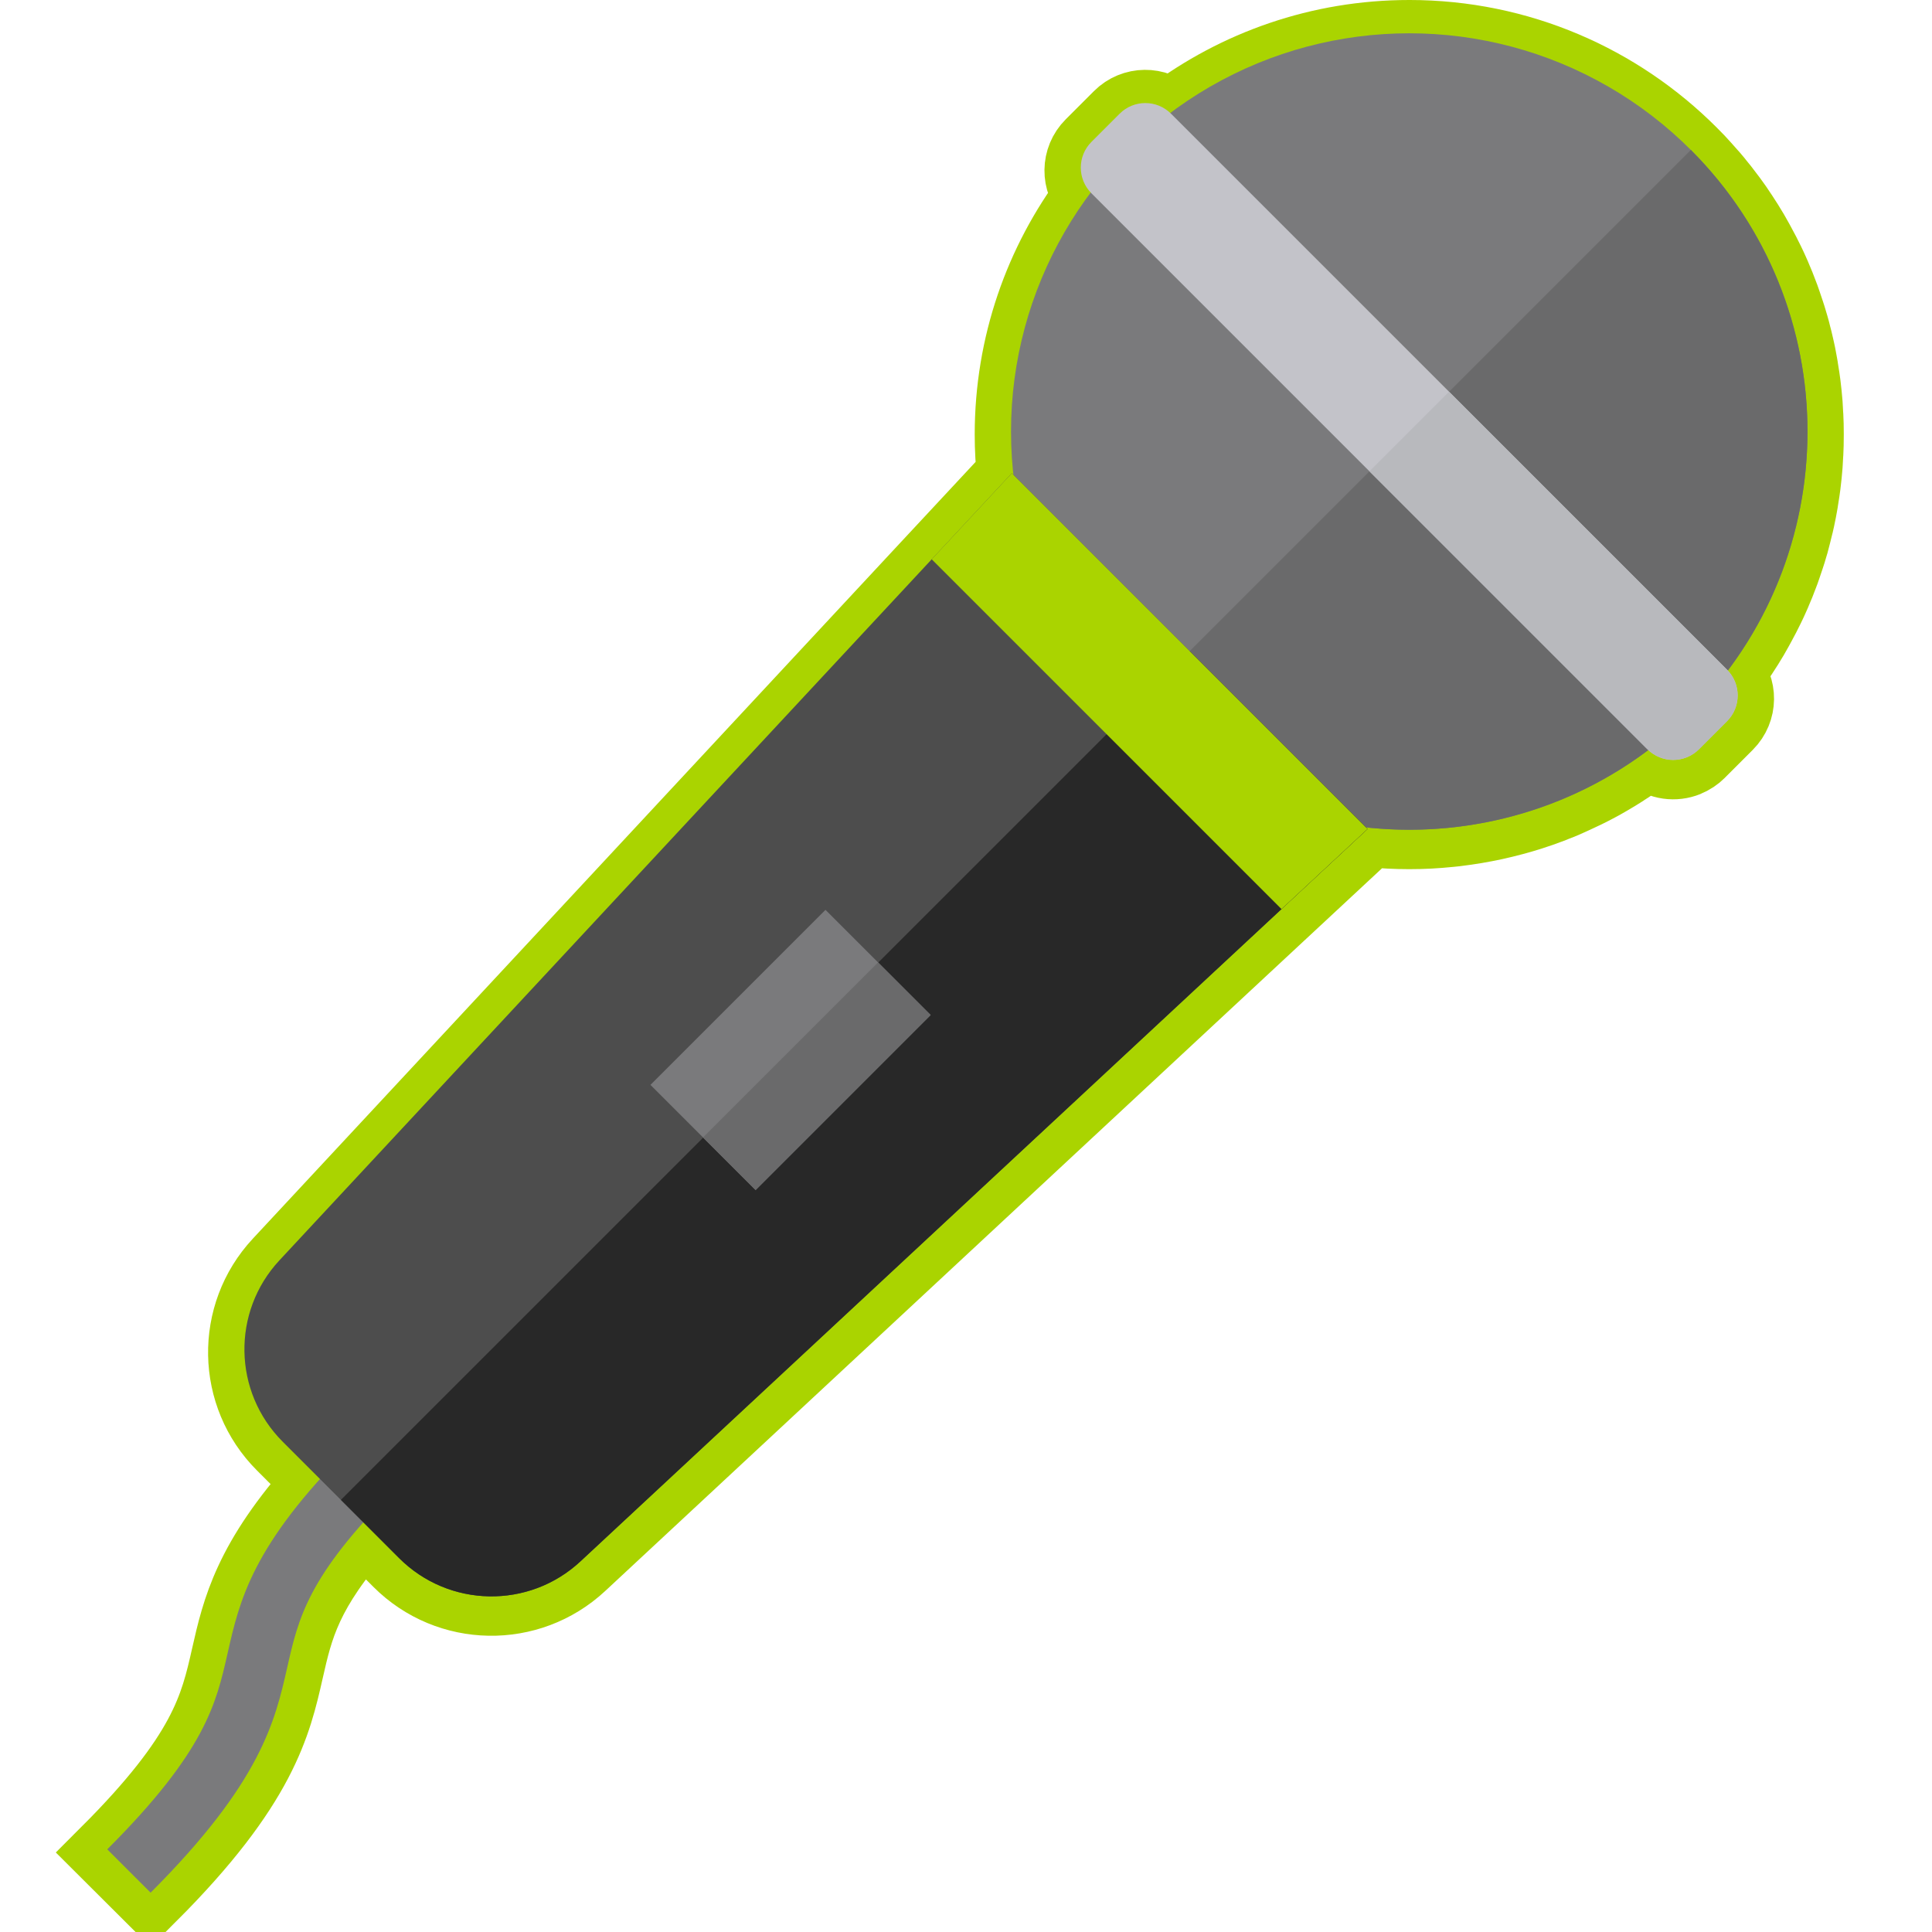 <?xml version="1.0" encoding="UTF-8" standalone="no"?>
<!-- Generator: Adobe Illustrator 19.0.0, SVG Export Plug-In . SVG Version: 6.00 Build 0)  -->

<svg
   xmlns:dc="http://purl.org/dc/elements/1.1/"
   xmlns:cc="http://creativecommons.org/ns#"
   xmlns:rdf="http://www.w3.org/1999/02/22-rdf-syntax-ns#"
   xmlns:svg="http://www.w3.org/2000/svg"
   xmlns="http://www.w3.org/2000/svg"
   xmlns:sodipodi="http://sodipodi.sourceforge.net/DTD/sodipodi-0.dtd"
   xmlns:inkscape="http://www.inkscape.org/namespaces/inkscape"
   version="1.1"
   id="Layer_1"
   x="0px"
   y="0px"
   viewBox="0 0 532 532"
   xml:space="preserve"
   inkscape:version="0.48.4 r9939"
   width="100%"
   height="100%"
   sodipodi:docname="mic3.svg"><defs
     id="defs57" /><sodipodi:namedview
     pagecolor="#ffffff"
     bordercolor="#666666"
     borderopacity="1"
     objecttolerance="10"
     gridtolerance="10"
     guidetolerance="10"
     inkscape:pageopacity="0"
     inkscape:pageshadow="2"
     inkscape:window-width="1140"
     inkscape:window-height="716"
     id="namedview55"
     showgrid="false"
     inkscape:zoom="0.4609375"
     inkscape:cx="209.39036"
     inkscape:cy="266.83421"
     inkscape:window-x="538"
     inkscape:window-y="591"
     inkscape:window-maximized="0"
     inkscape:current-layer="Layer_1"
     fit-margin-top="0"
     fit-margin-left="0"
     fit-margin-right="0"
     fit-margin-bottom="0" /><path
     style="fill:#aad400;stroke:#aad400;stroke-width:20;stroke-miterlimit:4;stroke-opacity:1;stroke-dasharray:none"
     d="m 388.057,10 c -24.692,0 -47.483,8.197 -65.812,21.969 -3.92,-3.707 -10.098,-3.652 -13.938,0.188 l -7.781,7.781 c -3.838,3.838 -3.89,9.986 -0.188,13.906 -13.78,18.332 -21.938,41.113 -21.938,65.812 0,4.033 0.232,8.017 0.656,11.938 l -0.438,-0.438 -22.062,23.688 -179.625,193.062 c -13.187,14.172 -12.782,36.249 0.906,49.938 l 10.281,10.281 c -19.46,21.65 -22.529,35.041 -25.469,48.031 -3.131,13.832 -6.095,26.907 -33.125,53.938 L 41.463,522 c 30.479,-30.478 34.296,-47.288 37.656,-62.125 2.64,-11.66 4.987,-21.94 20.937,-39.812 l 9.844,9.844 c 13.689,13.688 35.764,14.061 49.937,0.875 l 193.031,-179.594 23.719,-22.062 -0.438,-0.438 c 0.229,0.025 0.458,0.039 0.688,0.062 0.925,0.095 1.854,0.179 2.781,0.25 0.927,0.071 1.853,0.14 2.781,0.188 3.776,0.194 7.537,0.194 11.312,0 0.928,-0.048 1.854,-0.116 2.781,-0.188 0.927,-0.071 1.856,-0.155 2.781,-0.25 0.502,-0.051 1,-0.099 1.5,-0.156 1.008,-0.117 2.026,-0.261 3.031,-0.406 0.869,-0.125 1.732,-0.261 2.594,-0.406 0.867,-0.146 1.734,-0.302 2.594,-0.469 0.864,-0.167 1.733,-0.343 2.594,-0.531 0.857,-0.188 1.713,-0.386 2.562,-0.594 0.853,-0.208 1.717,-0.428 2.562,-0.656 0.748,-0.202 1.506,-0.407 2.25,-0.625 0.106,-0.031 0.207,-0.062 0.312,-0.094 0.753,-0.223 1.501,-0.448 2.25,-0.688 0.094,-0.03 0.187,-0.063 0.281,-0.094 0.468,-0.151 0.94,-0.311 1.406,-0.469 0.376,-0.127 0.751,-0.244 1.125,-0.375 0.629,-0.22 1.25,-0.456 1.875,-0.688 0.205,-0.076 0.421,-0.142 0.625,-0.219 0.528,-0.199 1.037,-0.418 1.562,-0.625 0.302,-0.119 0.606,-0.222 0.906,-0.344 0.553,-0.224 1.106,-0.454 1.656,-0.688 0.74,-0.314 1.484,-0.669 2.219,-1 0.805,-0.363 1.609,-0.741 2.406,-1.125 0.355,-0.171 0.709,-0.325 1.062,-0.5 0.583,-0.288 1.171,-0.576 1.75,-0.875 0.217,-0.112 0.44,-0.23 0.656,-0.344 0.511,-0.269 1.023,-0.535 1.531,-0.812 0.283,-0.155 0.562,-0.312 0.844,-0.469 0.514,-0.287 1.021,-0.579 1.531,-0.875 1.4,-0.811 2.786,-1.653 4.156,-2.531 0.055,-0.035 0.101,-0.089 0.156,-0.125 0.372,-0.239 0.756,-0.475 1.125,-0.719 0.39,-0.257 0.769,-0.518 1.156,-0.781 0.368,-0.249 0.729,-0.496 1.094,-0.75 0.293,-0.204 0.584,-0.418 0.875,-0.625 0.715,-0.509 1.419,-1.034 2.125,-1.562 0.072,-0.054 0.147,-0.102 0.219,-0.156 0.16,0.148 0.302,0.301 0.469,0.438 0.028,0.023 0.066,0.04 0.094,0.062 0.018,0.014 0.045,0.017 0.062,0.031 2.876,2.312 6.709,2.804 10,1.469 0.013,-0.005 0.019,-0.026 0.031,-0.031 0.615,-0.252 1.217,-0.557 1.781,-0.938 0.28,-0.185 0.548,-0.378 0.812,-0.594 0.238,-0.198 0.465,-0.402 0.688,-0.625 0.022,-0.021 0.041,-0.041 0.062,-0.062 l 7.625,-7.625 c 0.031,-0.031 0.063,-0.062 0.094,-0.094 3.838,-3.838 3.89,-9.986 0.188,-13.906 0.053,-0.071 0.103,-0.148 0.156,-0.219 0.196,-0.262 0.4,-0.518 0.594,-0.781 0.352,-0.479 0.688,-0.954 1.031,-1.438 0.185,-0.26 0.38,-0.519 0.562,-0.781 0.3,-0.431 0.582,-0.879 0.875,-1.312 0.22,-0.326 0.439,-0.64 0.656,-0.969 0.268,-0.406 0.519,-0.81 0.781,-1.219 0.227,-0.354 0.465,-0.706 0.688,-1.062 0.247,-0.395 0.478,-0.79 0.719,-1.188 0.228,-0.375 0.464,-0.747 0.688,-1.125 0.224,-0.379 0.437,-0.775 0.656,-1.156 0.233,-0.405 0.46,-0.81 0.688,-1.219 0.201,-0.361 0.397,-0.731 0.594,-1.094 0.424,-0.781 0.847,-1.555 1.25,-2.344 0.405,-0.792 0.803,-1.576 1.188,-2.375 0.221,-0.458 0.442,-0.913 0.656,-1.375 0.16,-0.344 0.313,-0.686 0.469,-1.031 0.21,-0.464 0.422,-0.939 0.625,-1.406 0.153,-0.351 0.289,-0.71 0.438,-1.062 0.198,-0.468 0.402,-0.935 0.594,-1.406 0.03,-0.073 0.064,-0.146 0.094,-0.219 0.305,-0.756 0.586,-1.517 0.875,-2.281 0.134,-0.356 0.276,-0.706 0.406,-1.062 0.174,-0.475 0.332,-0.959 0.5,-1.438 0.291,-0.83 0.573,-1.661 0.844,-2.5 0.124,-0.385 0.255,-0.77 0.375,-1.156 0.019,-0.063 0.043,-0.125 0.063,-0.188 0.236,-0.767 0.468,-1.542 0.687,-2.312 0.009,-0.032 0.022,-0.062 0.031,-0.094 0.009,-0.032 0.022,-0.062 0.031,-0.094 0.237,-0.838 0.44,-1.689 0.656,-2.531 0.205,-0.799 0.407,-1.604 0.594,-2.406 0.017,-0.073 0.045,-0.145 0.062,-0.219 0.096,-0.416 0.19,-0.832 0.281,-1.25 0.009,-0.042 0.022,-0.083 0.031,-0.125 0.165,-0.759 0.32,-1.517 0.469,-2.281 0.01,-0.052 0.021,-0.104 0.031,-0.156 0.099,-0.51 0.19,-1.02 0.281,-1.531 0.063,-0.352 0.128,-0.709 0.188,-1.062 0.014,-0.082 0.018,-0.168 0.031,-0.25 0.131,-0.786 0.261,-1.584 0.375,-2.375 0.086,-0.598 0.174,-1.182 0.25,-1.781 0.034,-0.27 0.061,-0.542 0.094,-0.812 0.077,-0.644 0.153,-1.293 0.219,-1.938 0.023,-0.228 0.041,-0.459 0.063,-0.688 0.067,-0.697 0.134,-1.396 0.187,-2.094 0.013,-0.177 0.019,-0.354 0.031,-0.531 0.054,-0.75 0.087,-1.499 0.125,-2.25 0.006,-0.125 0.025,-0.25 0.031,-0.375 0.039,-0.814 0.073,-1.623 0.094,-2.438 0.002,-0.062 -10e-4,-0.125 0,-0.188 0.043,-1.816 0.046,-3.653 0,-5.469 -0.021,-0.815 -0.055,-1.627 -0.094,-2.438 -0.006,-0.125 -0.025,-0.25 -0.031,-0.375 -0.038,-0.748 -0.072,-1.506 -0.125,-2.25 -0.013,-0.187 -0.017,-0.375 -0.031,-0.562 -0.053,-0.696 -0.121,-1.37 -0.187,-2.062 -0.022,-0.228 -0.039,-0.459 -0.063,-0.688 -0.066,-0.649 -0.141,-1.292 -0.219,-1.938 -0.033,-0.273 -0.059,-0.54 -0.094,-0.812 -0.075,-0.593 -0.165,-1.191 -0.25,-1.781 -0.114,-0.791 -0.244,-1.589 -0.375,-2.375 -0.014,-0.082 -0.017,-0.168 -0.031,-0.25 -0.06,-0.355 -0.124,-0.708 -0.188,-1.062 -0.092,-0.513 -0.183,-1.021 -0.281,-1.531 -0.074,-0.384 -0.14,-0.773 -0.219,-1.156 -0.099,-0.482 -0.207,-0.958 -0.312,-1.438 -0.089,-0.409 -0.187,-0.81 -0.281,-1.219 -0.103,-0.446 -0.204,-0.9 -0.312,-1.344 -0.107,-0.439 -0.231,-0.874 -0.344,-1.312 -0.108,-0.421 -0.199,-0.831 -0.312,-1.25 -0.121,-0.447 -0.249,-0.898 -0.375,-1.344 -0.009,-0.032 -0.022,-0.062 -0.031,-0.094 -0.219,-0.771 -0.451,-1.546 -0.687,-2.312 -0.019,-0.063 -0.043,-0.125 -0.063,-0.188 -0.121,-0.388 -0.25,-0.77 -0.375,-1.156 -0.271,-0.839 -0.553,-1.67 -0.844,-2.5 -0.168,-0.479 -0.326,-0.96 -0.5,-1.438 -0.131,-0.358 -0.272,-0.707 -0.406,-1.062 -0.289,-0.764 -0.57,-1.525 -0.875,-2.281 -0.03,-0.073 -0.064,-0.145 -0.094,-0.219 -0.191,-0.471 -0.396,-0.938 -0.594,-1.406 -0.148,-0.35 -0.286,-0.714 -0.438,-1.062 -0.205,-0.471 -0.413,-0.937 -0.625,-1.406 -0.156,-0.345 -0.309,-0.688 -0.469,-1.031 -0.213,-0.458 -0.437,-0.919 -0.656,-1.375 -0.384,-0.799 -0.783,-1.583 -1.188,-2.375 -0.403,-0.788 -0.826,-1.563 -1.25,-2.344 -0.199,-0.366 -0.391,-0.731 -0.594,-1.094 -0.225,-0.404 -0.457,-0.817 -0.688,-1.219 -0.221,-0.384 -0.431,-0.775 -0.656,-1.156 -0.224,-0.379 -0.458,-0.748 -0.688,-1.125 -0.24,-0.394 -0.474,-0.797 -0.719,-1.188 -0.224,-0.359 -0.459,-0.706 -0.688,-1.062 -0.263,-0.41 -0.513,-0.812 -0.781,-1.219 -0.214,-0.324 -0.439,-0.647 -0.656,-0.969 -0.293,-0.434 -0.576,-0.883 -0.875,-1.312 -0.206,-0.295 -0.416,-0.581 -0.625,-0.875 -0.32,-0.45 -0.642,-0.899 -0.969,-1.344 -0.191,-0.26 -0.4,-0.522 -0.594,-0.781 -0.361,-0.483 -0.725,-0.961 -1.094,-1.438 -0.169,-0.218 -0.329,-0.439 -0.5,-0.656 -0.396,-0.504 -0.814,-1.003 -1.219,-1.5 -0.149,-0.183 -0.287,-0.38 -0.438,-0.562 -0.442,-0.535 -0.892,-1.067 -1.344,-1.594 -0.12,-0.14 -0.254,-0.267 -0.375,-0.406 -0.576,-0.664 -1.155,-1.315 -1.75,-1.969 -0.54,-0.595 -1.072,-1.199 -1.625,-1.781 -0.05,-0.053 -0.106,-0.103 -0.156,-0.156 -0.605,-0.635 -1.224,-1.255 -1.844,-1.875 -19.844,-19.844 -47.25,-32.125 -77.531,-32.125 z"
     id="circle3036"
     inkscape:connector-curvature="0" /><circle
     style="fill:#7a7a7c"
     cx="380.427"
     cy="109.657"
     r="109.657"
     id="circle3"
     sodipodi:cx="380.427"
     sodipodi:cy="109.657"
     sodipodi:rx="109.657"
     sodipodi:ry="109.657"
     transform="translate(7.628,9.166)" /><path
     style="fill:#6a6a6b"
     d="m 465.598,196.365 c -42.824,42.824 -112.257,42.824 -155.081,0 37.553,-37.553 136.37,-136.37 155.081,-155.081 42.825,42.824 42.825,112.257 0,155.081 z"
     id="path5"
     inkscape:connector-curvature="0" /><path
     style="fill:#7a7a7c"
     d="m 41.473,521.166 -11.934,-11.933 c 27.03,-27.03 29.989,-40.095 33.12,-53.927 3.31,-14.626 6.735,-29.751 33.595,-56.611 l 11.934,11.933 c -23.412,23.411 -26.033,34.993 -29.069,48.404 -3.36,14.837 -7.167,31.656 -37.646,62.134 z"
     id="path7"
     inkscape:connector-curvature="0" /><path
     style="fill:#4d4d4d"
     d="m 109.9,429.046 -32.063,-32.063 c -13.688,-13.688 -14.086,-35.757 -0.899,-49.929 l 201.669,-216.744 97.967,97.967 -216.745,201.668 c -14.173,13.187 -36.24,12.789 -49.929,-0.899 z"
     id="path9"
     inkscape:connector-curvature="0" /><path
     style="fill:#282828"
     d="m 109.9,429.046 -16.031,-16.032 233.721,-233.721 48.983,48.983 -216.744,201.67 c -14.173,13.186 -36.24,12.788 -49.929,-0.9 z"
     id="path11"
     inkscape:connector-curvature="0" /><polygon
     style="fill:#aad400"
     points="248.93,144.84 345.248,241.159 368.945,219.11 270.979,121.144 "
     id="polygon13"
     transform="translate(7.628,9.166)" /><rect
     x="-378.901"
     y="-84.601"
     transform="matrix(-0.707,-0.707,0.707,-0.707,0,0)"
     style="fill:#7a7a7c"
     width="40.961"
     height="68.172"
     id="rect17" /><rect
     x="-378.896"
     y="-84.599"
     transform="matrix(-0.707,-0.707,0.707,-0.707,0,0)"
     style="fill:#6a6a6b"
     width="20.48"
     height="68.172"
     id="rect19" /><path
     style="fill:#c3c3c9"
     d="m 453.659,206.344 -153.12,-153.12 c -3.907,-3.907 -3.907,-10.24 0,-14.147 l 7.77,-7.77 c 3.907,-3.907 10.24,-3.907 14.147,0 l 153.121,153.119 c 3.907,3.907 3.907,10.24 0,14.147 l -7.77,7.77 c -3.907,3.908 -10.241,3.908 -14.148,0.001 z"
     id="path21"
     inkscape:connector-curvature="0" /><path
     style="fill:#b8b9bd"
     d="m 453.582,206.267 -76.484,-76.484 c 7.241,-7.241 15.013,-15.013 21.917,-21.917 l 76.484,76.484 c 3.949,3.949 3.949,10.351 0,14.3 l -7.617,7.617 c -3.949,3.949 -10.351,3.949 -14.3,0 z"
     id="path23"
     inkscape:connector-curvature="0" /><g
     id="g25"
     transform="translate(-11.898,9.166)" /><g
     id="g27"
     transform="translate(-11.898,9.166)" /><g
     id="g29"
     transform="translate(-11.898,9.166)" /><g
     id="g31"
     transform="translate(-11.898,9.166)" /><g
     id="g33"
     transform="translate(-11.898,9.166)" /><g
     id="g35"
     transform="translate(-11.898,9.166)" /><g
     id="g37"
     transform="translate(-11.898,9.166)" /><g
     id="g39"
     transform="translate(-11.898,9.166)" /><g
     id="g41"
     transform="translate(-11.898,9.166)" /><g
     id="g43"
     transform="translate(-11.898,9.166)" /><g
     id="g45"
     transform="translate(-11.898,9.166)" /><g
     id="g47"
     transform="translate(-11.898,9.166)" /><g
     id="g49"
     transform="translate(-11.898,9.166)" /><g
     id="g51"
     transform="translate(-11.898,9.166)" /><g
     id="g53"
     transform="translate(-11.898,9.166)" /></svg>